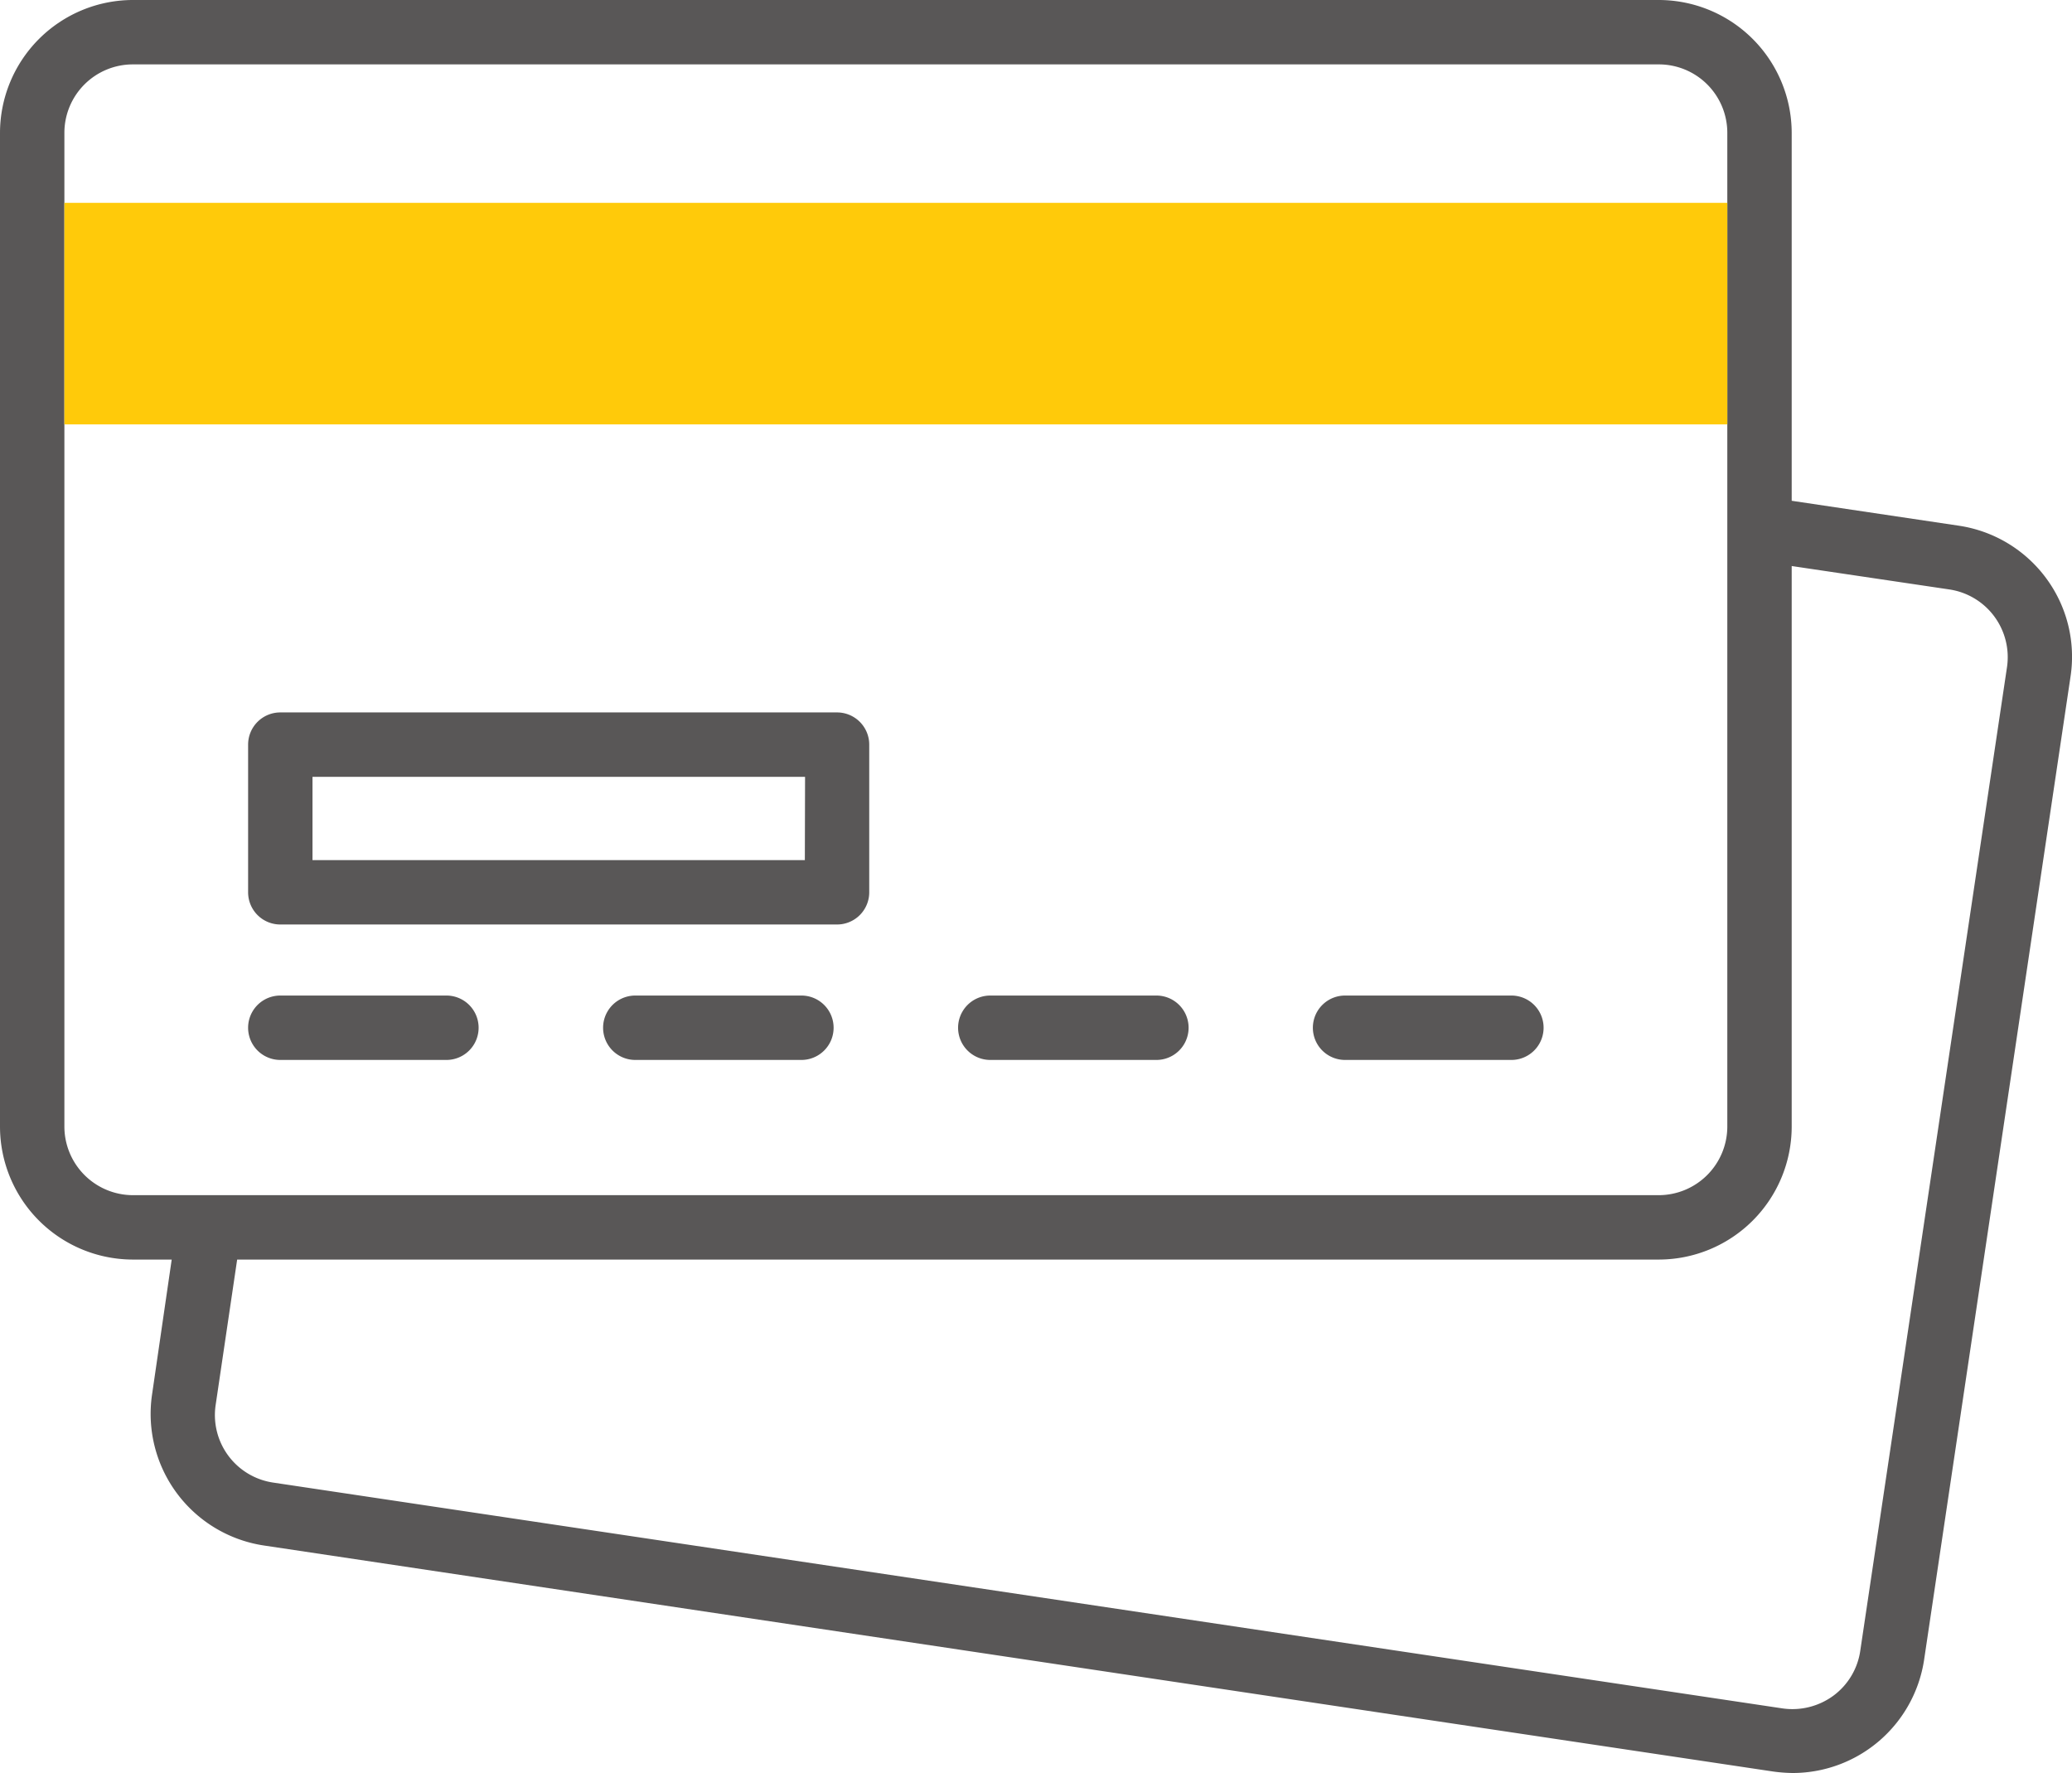 <svg xmlns="http://www.w3.org/2000/svg" viewBox="0 0 96.54 82.6"><defs><style>.cls-1{fill:none;}.cls-2{fill:#595757;}.cls-3{fill:#ffca0a;}</style></defs><g id="Layer_2" data-name="Layer 2"><g id="icons"><rect class="cls-1" x="14.56" y="36.19" width="22.94" height="3.88"/><path class="cls-1" d="M80.48,6.19A3.19,3.19,0,0,0,77.29,3H6.19A3.19,3.19,0,0,0,3,6.19V9.45H80.48Z"/><path class="cls-1" d="M80.48,52.48V19.78H3v32.7a3.2,3.2,0,0,0,3.19,3.2h71.1A3.2,3.2,0,0,0,80.48,52.48ZM20.8,49.38H13.06a1.5,1.5,0,0,1,0-3H20.8a1.5,1.5,0,1,1,0,3Zm16.54,0H29.6a1.5,1.5,0,0,1,0-3h7.74a1.5,1.5,0,0,1,0,3Zm3.17-7.81a1.5,1.5,0,0,1-1.5,1.5H13.06a1.5,1.5,0,0,1-1.5-1.5V34.69a1.5,1.5,0,0,1,1.5-1.5H39a1.5,1.5,0,0,1,1.5,1.5Zm13.37,7.81H46.14a1.5,1.5,0,0,1,0-3h7.74a1.5,1.5,0,0,1,0,3Zm16.54,0H62.67a1.5,1.5,0,0,1,0-3h7.75a1.5,1.5,0,0,1,0,3Z"/><path class="cls-1" d="M90.82,27.46l-7.34-1.09V52.48a6.2,6.2,0,0,1-6.19,6.2H11.06l-1,6.76a3.18,3.18,0,0,0,2.68,3.63L83.05,79.56A3.23,3.23,0,0,0,85.42,79a3.17,3.17,0,0,0,1.26-2.1l6.83-45.78a3.19,3.19,0,0,0-2.69-3.63Z"/><path class="cls-2" d="M95.33,26.93a6.19,6.19,0,0,0-4.07-2.44l-7.78-1.16V6.19A6.2,6.2,0,0,0,77.29,0H6.19A6.2,6.2,0,0,0,0,6.19V52.48a6.2,6.2,0,0,0,6.19,6.2H8L7.08,65a6.2,6.2,0,0,0,5.21,7L82.61,82.53a7.26,7.26,0,0,0,.92.07,6.2,6.2,0,0,0,6.12-5.28l6.82-45.79A6.15,6.15,0,0,0,95.33,26.93ZM3,52.48V6.19A3.19,3.19,0,0,1,6.19,3h71.1a3.19,3.19,0,0,1,3.19,3.19V52.48a3.2,3.2,0,0,1-3.19,3.2H6.19A3.2,3.2,0,0,1,3,52.48ZM93.51,31.09,86.68,76.87A3.17,3.17,0,0,1,85.42,79a3.23,3.23,0,0,1-2.37.59L12.73,69.07a3.18,3.18,0,0,1-2.68-3.63l1-6.76H77.29a6.2,6.2,0,0,0,6.19-6.2V26.37l7.34,1.09a3.19,3.19,0,0,1,2.69,3.63Z"/><path class="cls-2" d="M20.8,46.38H13.06a1.5,1.5,0,0,0,0,3H20.8a1.5,1.5,0,1,0,0-3Z"/><path class="cls-2" d="M37.34,46.38H29.6a1.5,1.5,0,0,0,0,3h7.74a1.5,1.5,0,0,0,0-3Z"/><path class="cls-2" d="M53.88,46.38H46.14a1.5,1.5,0,0,0,0,3h7.74a1.5,1.5,0,0,0,0-3Z"/><path class="cls-2" d="M70.42,46.38H62.67a1.5,1.5,0,0,0,0,3h7.75a1.5,1.5,0,0,0,0-3Z"/><rect class="cls-3" x="3" y="9.45" width="77.48" height="10.32"/><path class="cls-2" d="M39,33.19H13.06a1.5,1.5,0,0,0-1.5,1.5v6.88a1.5,1.5,0,0,0,1.5,1.5H39a1.5,1.5,0,0,0,1.5-1.5V34.69A1.5,1.5,0,0,0,39,33.19Zm-1.5,6.88H14.56V36.19H37.51Z"/></g></g></svg>